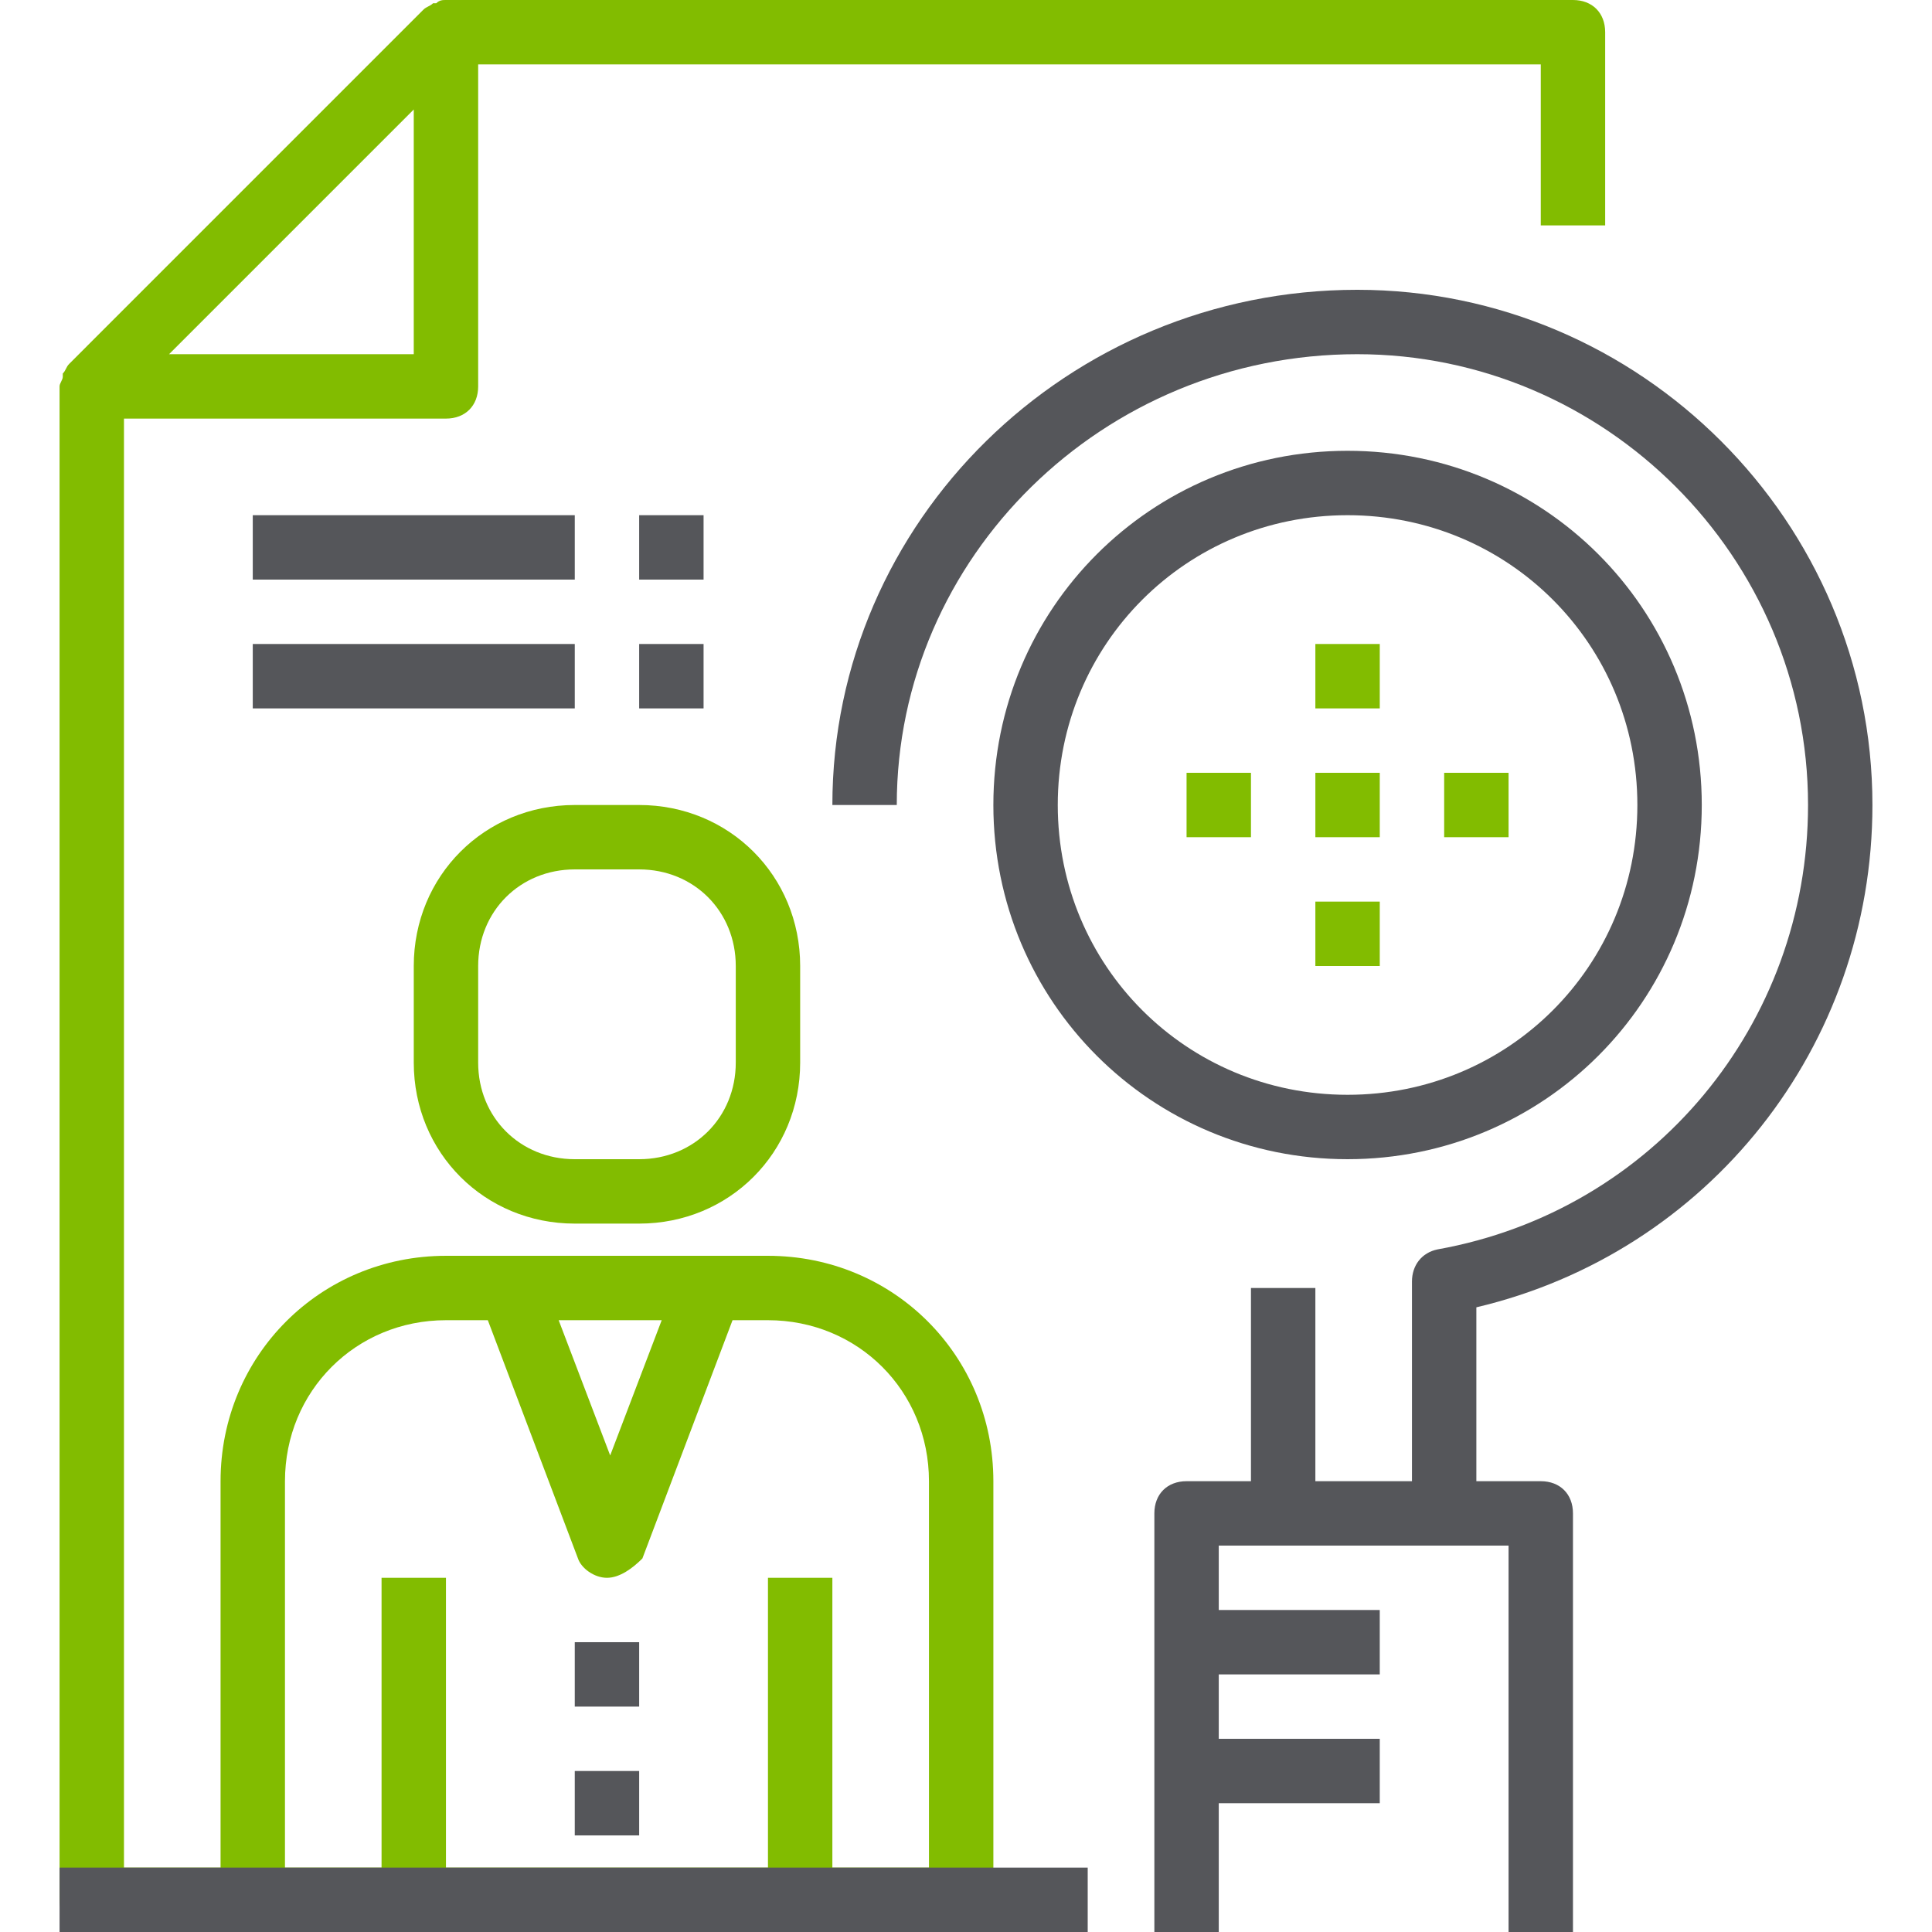 <?xml version="1.0" encoding="utf-8"?>
<!-- Generator: Adobe Illustrator 16.0.0, SVG Export Plug-In . SVG Version: 6.00 Build 0)  -->
<!DOCTYPE svg PUBLIC "-//W3C//DTD SVG 1.1//EN" "http://www.w3.org/Graphics/SVG/1.1/DTD/svg11.dtd">
<svg version="1.1" id="Capa_1" xmlns="http://www.w3.org/2000/svg" xmlns:xlink="http://www.w3.org/1999/xlink" x="0px" y="0px"
	 width="595.279px" height="595.281px" viewBox="0 0 595.279 595.281" enable-background="new 0 0 595.279 595.281"
	 xml:space="preserve">
<g>
	<g>
		<path fill="#55565A" d="M576.925,248.032c0-87.308-71.434-158.741-158.742-158.741c-89.291,0-161.716,71.434-161.716,158.741
			h19.842c0-76.394,63.498-138.899,141.875-138.899c76.395,0,138.9,62.505,138.9,138.899c0,67.466-47.623,125.009-114.098,136.915
			c-4.961,0.992-7.938,4.961-7.938,9.92v61.514h-29.764v-59.528H385.44v59.528h-19.842c-5.953,0-9.922,3.97-9.922,9.92V595.28
			h19.844v-39.686h49.605v-19.843H375.52v-19.844h49.605v-19.842H375.52v-19.844h19.842h49.607h19.842v119.057h19.844V466.302
			c0-5.951-3.969-9.921-9.922-9.921h-19.844v-53.575C526.325,385.94,576.925,322.442,576.925,248.032z"/>
		<path fill="#82BC00" d="M236.622,386.933h-99.214c-38.693,0-69.449,30.756-69.449,69.448v119.056H38.197v-446.46h99.213
			c5.953,0,9.922-3.968,9.922-9.921V19.842h327.404v49.607h19.842V9.921c0-5.953-3.969-9.921-9.92-9.921H137.408l0,0
			c-0.992,0-1.984,0-2.977,0.992h-0.992c-0.992,0.992-1.984,0.992-2.978,1.984l0,0L21.329,112.11l0,0
			c-0.992,0.992-0.992,1.984-1.983,2.977v0.992c0,0.992-0.992,1.984-0.992,2.976l0,0v466.303c0,5.953,3.968,9.922,9.921,9.922
			H286.23h9.921h9.922V456.381C306.071,417.688,275.316,386.933,236.622,386.933z M52.085,109.133l37.701-37.701l37.701-37.701
			v75.402H52.085z M203.881,406.774l-15.874,41.67l-15.873-41.67H203.881z M286.23,575.437h-29.765v-89.291h-19.843v89.291h-99.214
			v-89.291h-19.843v89.291H87.803V456.381c0-27.778,21.826-49.606,49.605-49.606h12.897l27.779,73.418
			c0.992,2.977,4.961,5.953,8.93,5.953s7.938-2.978,10.914-5.953l27.778-73.418h10.914c27.779,0,49.606,21.828,49.606,49.607
			v119.055H286.23z"/>
		<rect x="177.095" y="505.986" fill="#55565A" width="19.843" height="19.844"/>
		<rect x="177.095" y="545.672" fill="#55565A" width="19.843" height="19.845"/>
		<path fill="#82BC00" d="M177.095,377.011h19.843c27.778,0,49.605-21.826,49.605-49.607V297.64
			c0-27.779-21.827-49.606-49.605-49.606h-19.843c-27.78,0-49.606,21.827-49.606,49.606v29.764
			C127.489,355.185,149.315,377.011,177.095,377.011z M147.33,297.64c0-16.867,12.897-29.764,29.765-29.764h19.843
			c16.866,0,29.764,12.896,29.764,29.764v29.763c0,16.867-12.896,29.764-29.764,29.764h-19.843
			c-16.866,0-29.765-12.896-29.765-29.764V297.64z"/>
		<path fill="#55565A" d="M524.341,248.032c0-60.52-48.613-109.135-109.135-109.135c-60.52,0-109.135,48.615-109.135,109.135
			c0,60.521,48.615,109.134,109.135,109.134C475.727,357.166,524.341,308.554,524.341,248.032z M325.913,248.032
			c0-49.607,39.688-89.292,89.293-89.292c49.607,0,89.293,39.685,89.293,89.292s-39.686,89.292-89.293,89.292
			C365.6,337.324,325.913,297.64,325.913,248.032z"/>
		<rect x="405.284" y="238.111" fill="#82BC00" width="19.844" height="19.843"/>
		<rect x="444.971" y="238.111" fill="#82BC00" width="19.842" height="19.843"/>
		<rect x="365.6" y="238.111" fill="#82BC00" width="19.842" height="19.843"/>
		<rect x="405.284" y="198.425" fill="#82BC00" width="19.844" height="19.844"/>
		<rect x="405.284" y="277.798" fill="#82BC00" width="19.844" height="19.842"/>
		<rect x="77.88" y="158.74" fill="#55565A" width="99.215" height="19.843"/>
		<rect x="77.88" y="198.425" fill="#55565A" width="99.215" height="19.844"/>
		<rect x="196.938" y="158.74" fill="#55565A" width="19.843" height="19.843"/>
		<rect x="196.938" y="198.425" fill="#55565A" width="19.843" height="19.844"/>
		<rect x="18.354" y="575.438" fill="#55565A" width="316.785" height="19.843"/>
	</g>
</g>
</svg>
